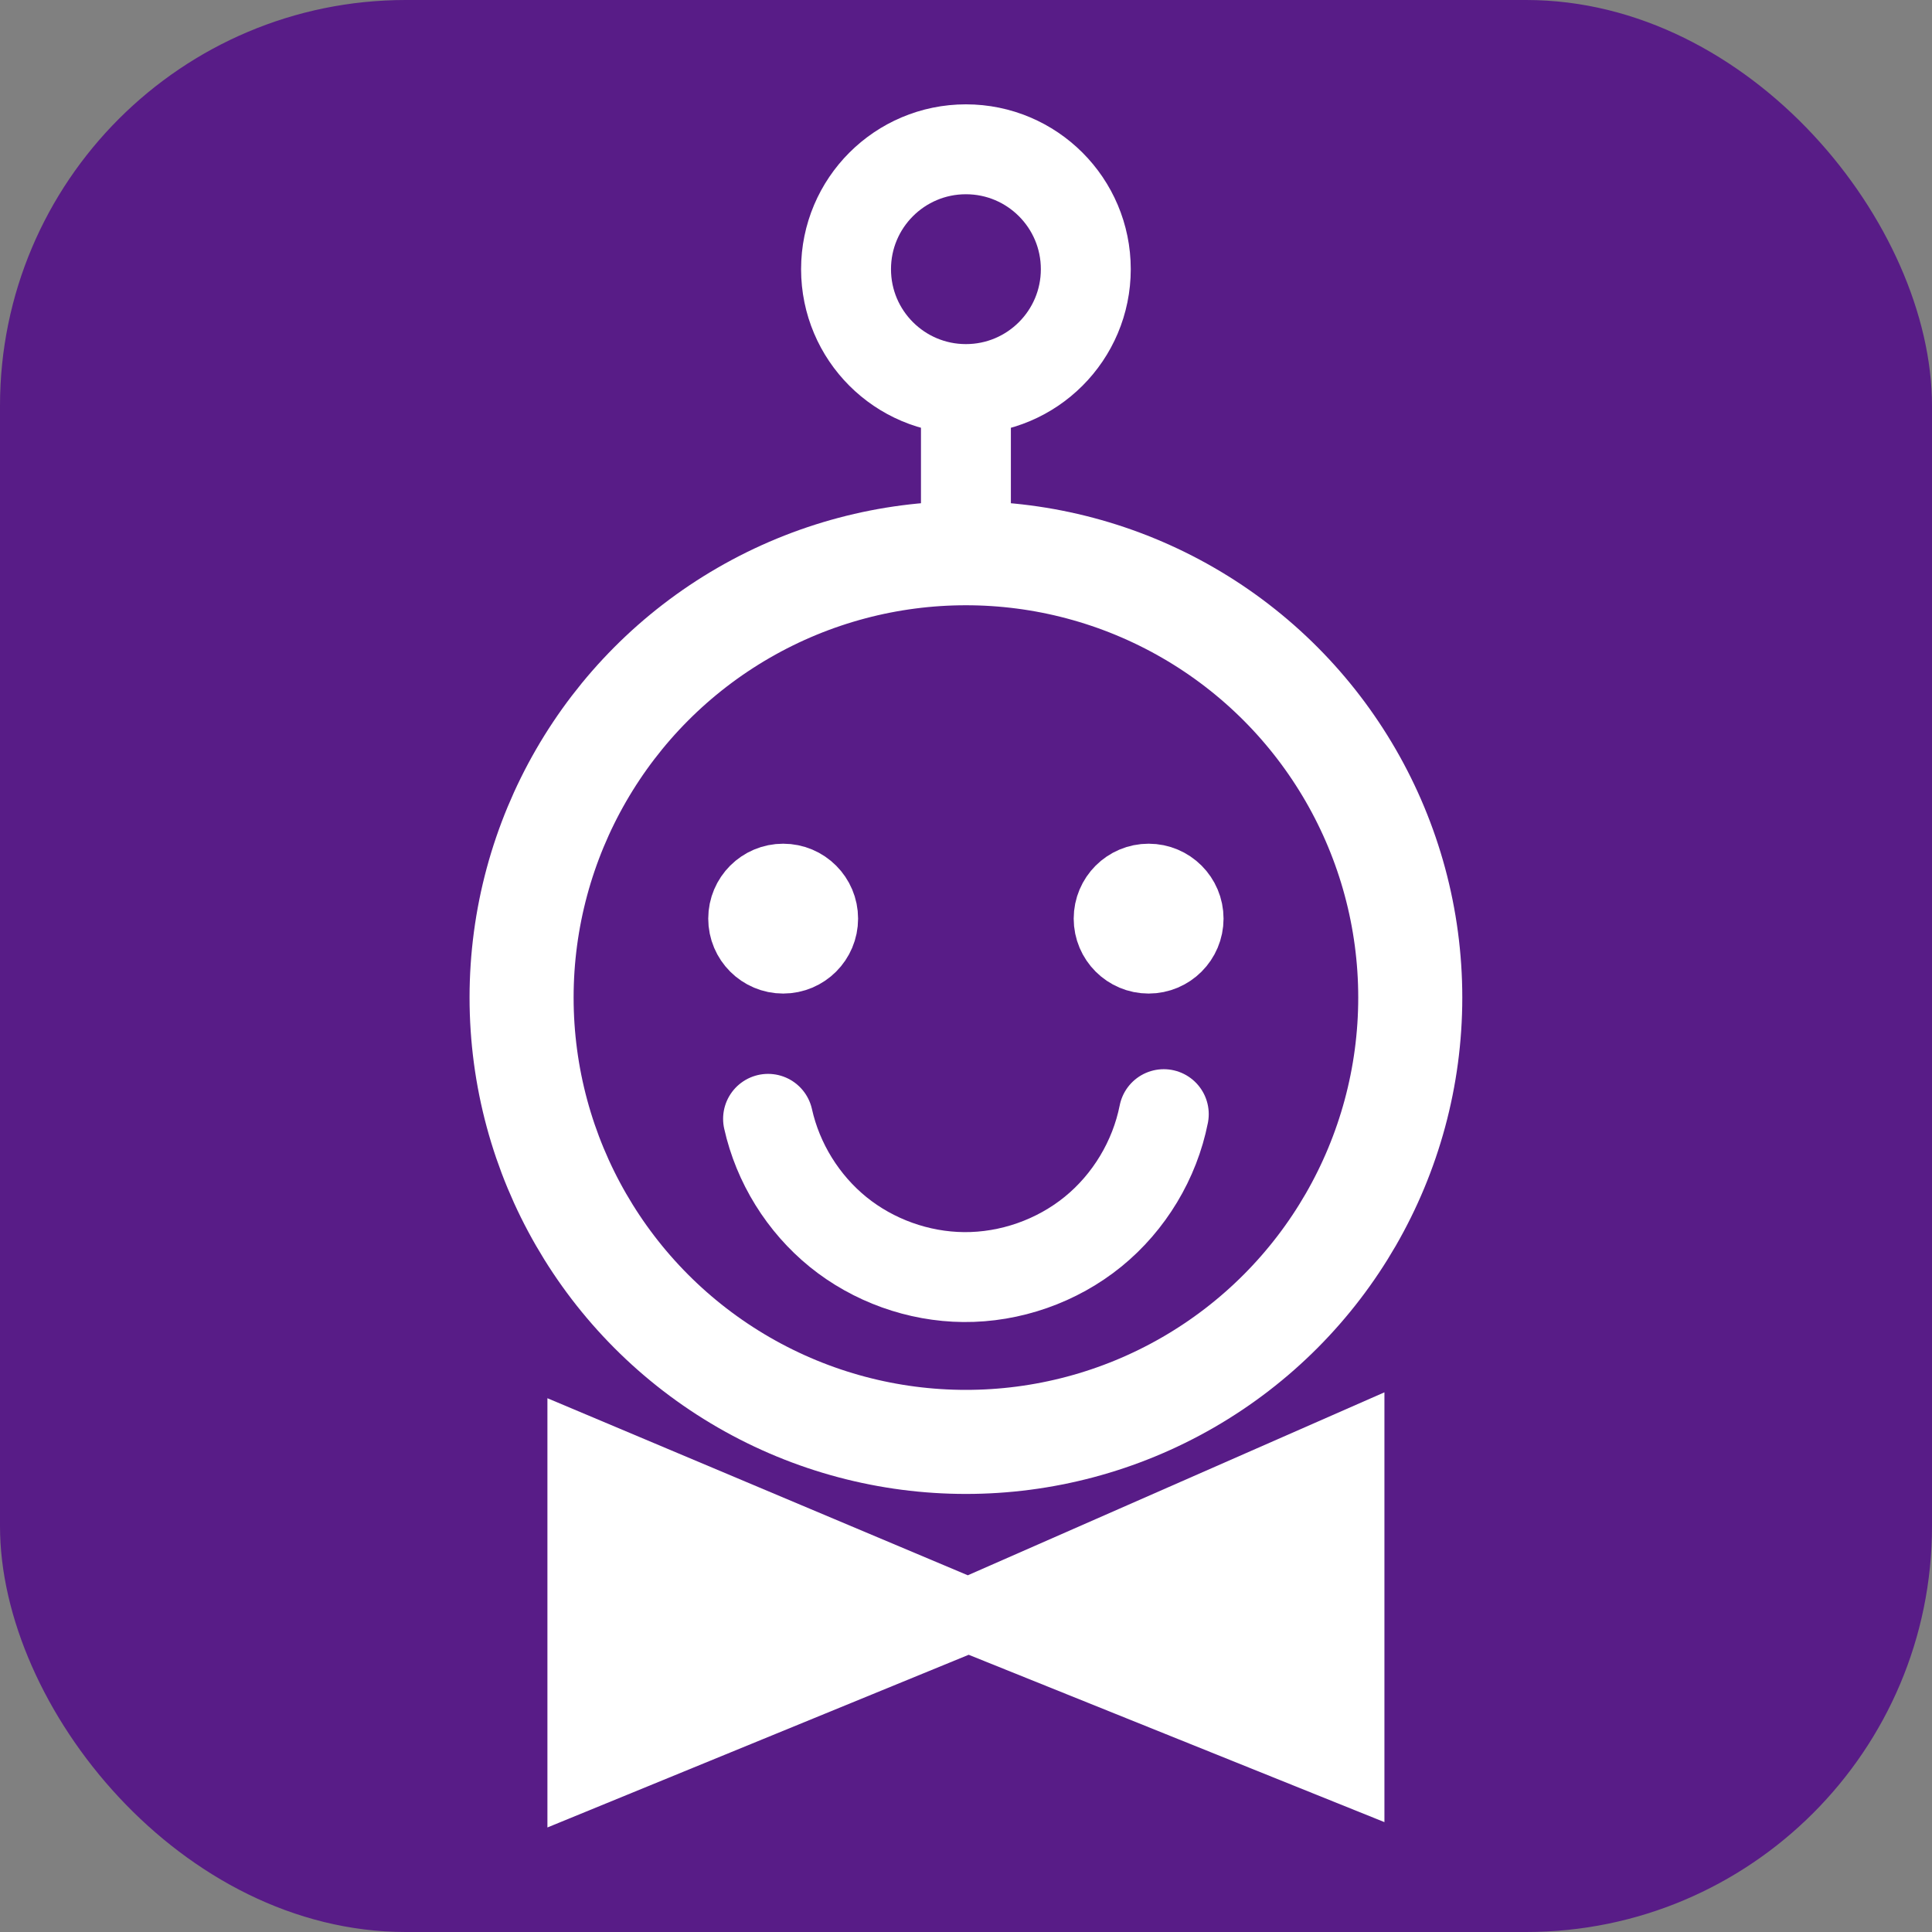 <?xml version="1.0" encoding="UTF-8" standalone="no"?>
<svg
   fill="none"
   viewBox="0 0 37.647 37.647"
   stroke-width="1.5"
   stroke="currentColor"
   class="w-6 h-6"
   version="1.1"
   id="svg19"
   sodipodi:docname="app_icon.svg"
   width="37.647"
   height="37.647"
   inkscape:version="1.2.2 (732a01da63, 2022-12-09)"
   xmlns:inkscape="http://www.inkscape.org/namespaces/inkscape"
   xmlns:sodipodi="http://sodipodi.sourceforge.net/DTD/sodipodi-0.dtd"
   xmlns="http://www.w3.org/2000/svg"
   xmlns:svg="http://www.w3.org/2000/svg">
  <rect x="0" y="0" width="37.647" height="37.647" fill="#808080" stroke="none"/>
  <defs
     id="defs23">
    <inkscape:path-effect
       effect="spiro"
       id="path-effect1110"
       is_visible="true"
       lpeversion="1" />
  </defs>
  <sodipodi:namedview
     id="namedview21"
     pagecolor="#ffffff"
     bordercolor="#000000"
     borderopacity="0.25"
     inkscape:showpageshadow="2"
     inkscape:pageopacity="0.0"
     inkscape:pagecheckerboard="0"
     inkscape:deskcolor="#d1d1d1"
     showgrid="false"
     inkscape:zoom="4.5520833"
     inkscape:cx="18.12357"
     inkscape:cy="15.048055"
     inkscape:window-width="1128"
     inkscape:window-height="682"
     inkscape:window-x="-6"
     inkscape:window-y="-6"
     inkscape:window-maximized="1"
     inkscape:current-layer="svg19" />
  <rect
     style="fill:#581c87;fill-opacity:1;stroke:none;stroke-width:2.353;stroke-linecap:round;stroke-dasharray:none;stroke-opacity:1"
     id="rect1226"
     width="37.647"
     height="37.647"
     x="0"
     y="0"
     ry="7.908" />
  <g
     id="g1146"
     transform="matrix(1.168,0,0,1.168,4.806,2.025)"
     style="fill:#581c87;fill-opacity:1;stroke:#ffffff;stroke-opacity:1">
    <circle
       style="fill:#581c87;fill-opacity:1;stroke:#ffffff;stroke-width:1.736;stroke-dasharray:none;stroke-opacity:1"
       id="path286"
       cx="12"
       cy="14.909"
       r="7.413" />
    <circle
       style="fill:#581c87;fill-opacity:1;stroke:#ffffff;stroke-width:1.5;stroke-dasharray:none;stroke-opacity:1"
       id="path965"
       cx="12"
       cy="2.757"
       r="2" />
    <path
       style="fill:#581c87;fill-opacity:1;stroke:#ffffff;stroke-width:1.5;stroke-dasharray:none;stroke-opacity:1"
       d="M 12,4.971 V 7.845"
       id="path1021" />
    <g
       id="g1102"
       transform="translate(0.058)"
       style="fill:#581c87;fill-opacity:1;stroke:#ffffff;stroke-opacity:1">
      <circle
         style="fill:#ffffff;fill-opacity:1;stroke:#ffffff;stroke-width:1.5;stroke-dasharray:none;stroke-opacity:1"
         id="path1076"
         cx="8.893"
         cy="13.592"
         r="0.5" />
      <circle
         style="fill:#ffffff;fill-opacity:1;stroke:#ffffff;stroke-width:1.5;stroke-dasharray:none;stroke-opacity:1"
         id="path1076-6"
         cx="14.99"
         cy="13.592"
         r="0.5" />
    </g>
    <path
       style="fill:#581c87;fill-opacity:1;stroke:#ffffff;stroke-width:1.5;stroke-linecap:round;stroke-dasharray:none;stroke-opacity:1"
       d="m 8.699,16.932 c 0.164,0.737 0.584,1.414 1.17,1.889 0.587,0.475 1.337,0.744 2.092,0.751 0.778,0.007 1.556,-0.266 2.16,-0.757 0.604,-0.491 1.029,-1.198 1.18,-1.961"
       id="path1108"
       inkscape:path-effect="#path-effect1110"
       inkscape:original-d="m 8.6988697,16.931729 c 1.0883587,0.803574 2.1757173,1.761485 3.2620763,2.640728 1.086359,0.879243 2.227496,-1.811265 3.339744,-2.718397" />
    <path
       id="path1112"
       style="fill:#ffffff;fill-opacity:1;stroke:#ffffff;stroke-width:1.224;stroke-linecap:round;stroke-dasharray:none;stroke-opacity:1"
       d="m 18.37,27.759 v -5.327 l -6.424,2.821 -6.316,2.589 v -5.327 l 6.216,2.618 z"
       sodipodi:nodetypes="ccccccc" />
  </g>
</svg>
